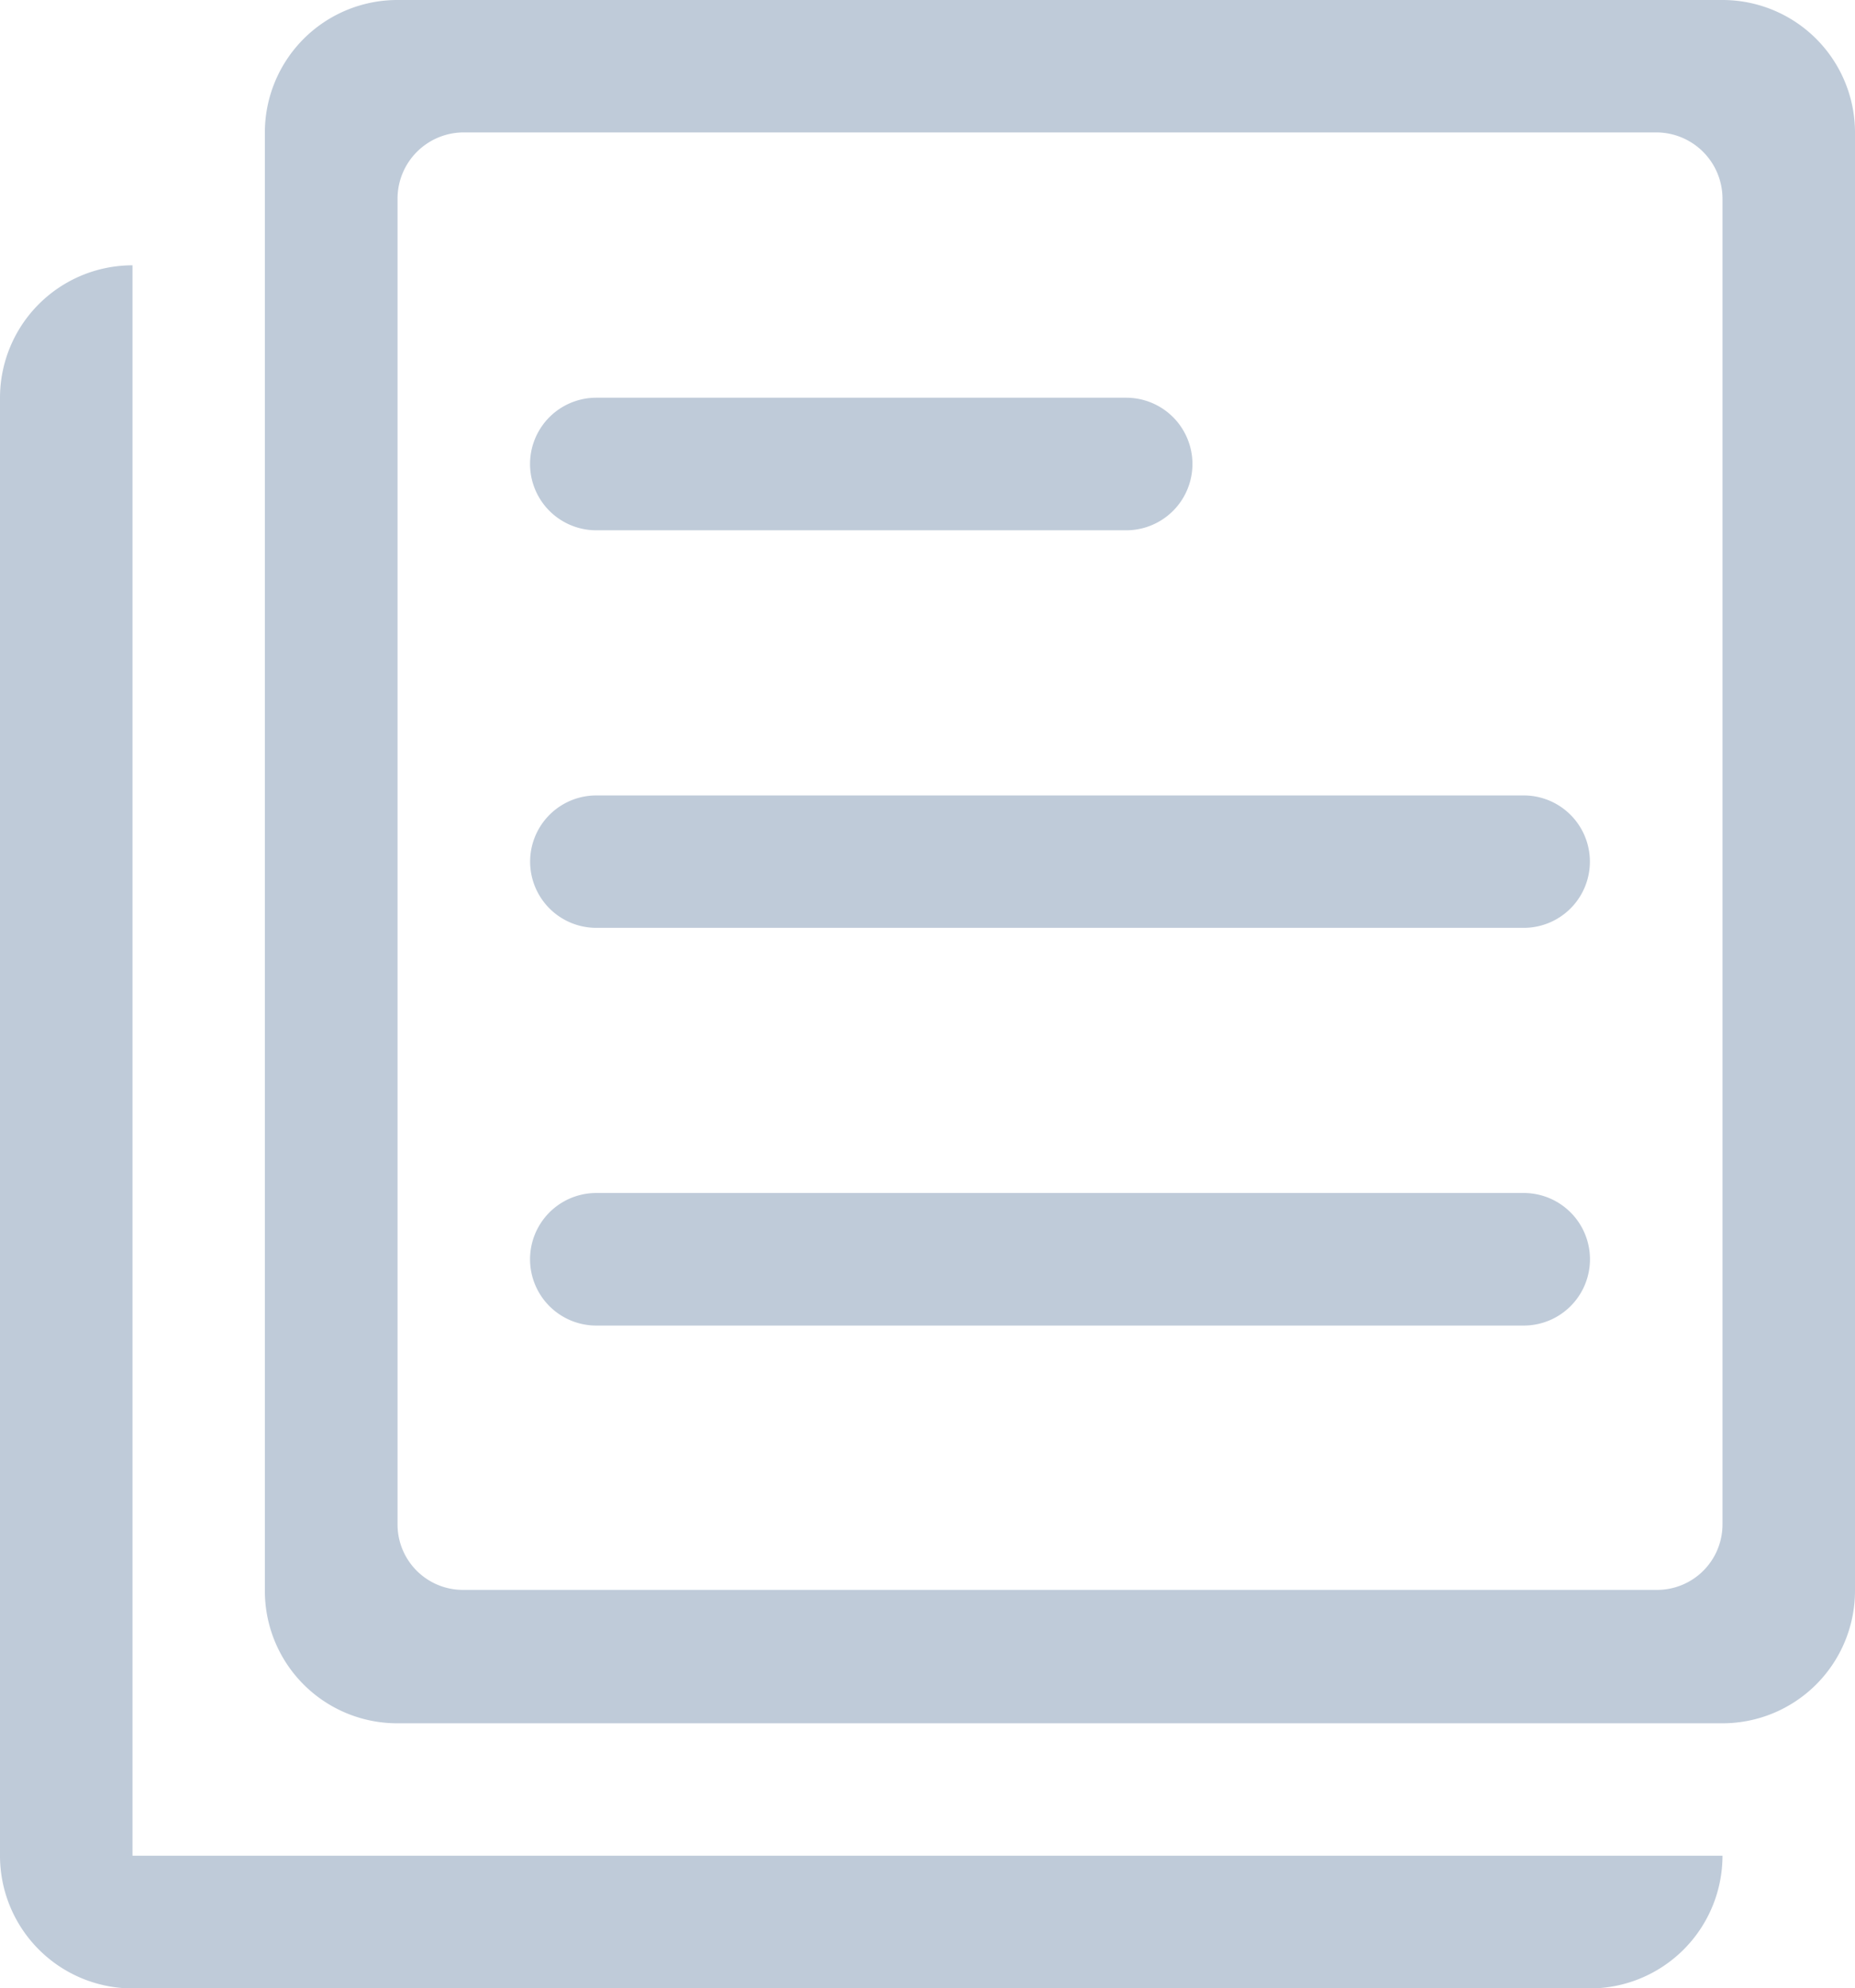 <svg id="图层_1" data-name="图层 1" xmlns="http://www.w3.org/2000/svg" viewBox="0 0 113.39 121.48"><defs><style>.cls-1{fill:#bfcbd9;}</style></defs><title>基本信息</title><path class="cls-1" d="M105.29,10.12h-81a8.1,8.1,0,0,0-8.1,8.1v89.09a8.09,8.09,0,0,0,8.1,8.1h81a8.1,8.1,0,0,0,8.1-8.1V18.22A8.1,8.1,0,0,0,105.29,10.12Zm0,93.14a4,4,0,0,1-4.05,4H28.35a4,4,0,0,1-4.05-4v-81a4.05,4.05,0,0,1,4.05-4.05h72.89a4.05,4.05,0,0,1,4.05,4.05h0Z" transform="translate(0 -10.12)"/><path class="cls-1" d="M93.14,91.11H36.45a4,4,0,0,1,0-8.1H93.14a4,4,0,0,1,0,8.1Z" transform="translate(0 -10.12)"/><path class="cls-1" d="M93.14,66.81H36.45a4,4,0,1,1,0-8.09H93.14a4,4,0,1,1,0,8.09Z" transform="translate(0 -10.12)"/><path class="cls-1" d="M68.84,42.52H36.45a4.05,4.05,0,1,1,0-8.1H68.84a4.05,4.05,0,0,1,0,8.1Z" transform="translate(0 -10.12)"/><path class="cls-1" d="M97.19,131.61H8.1A8.11,8.11,0,0,1,0,123.5V34.42a8.1,8.1,0,0,1,8.1-8.09V123.5h97.19A8.11,8.11,0,0,1,97.19,131.61Z" transform="translate(0 -10.12)"/></svg>